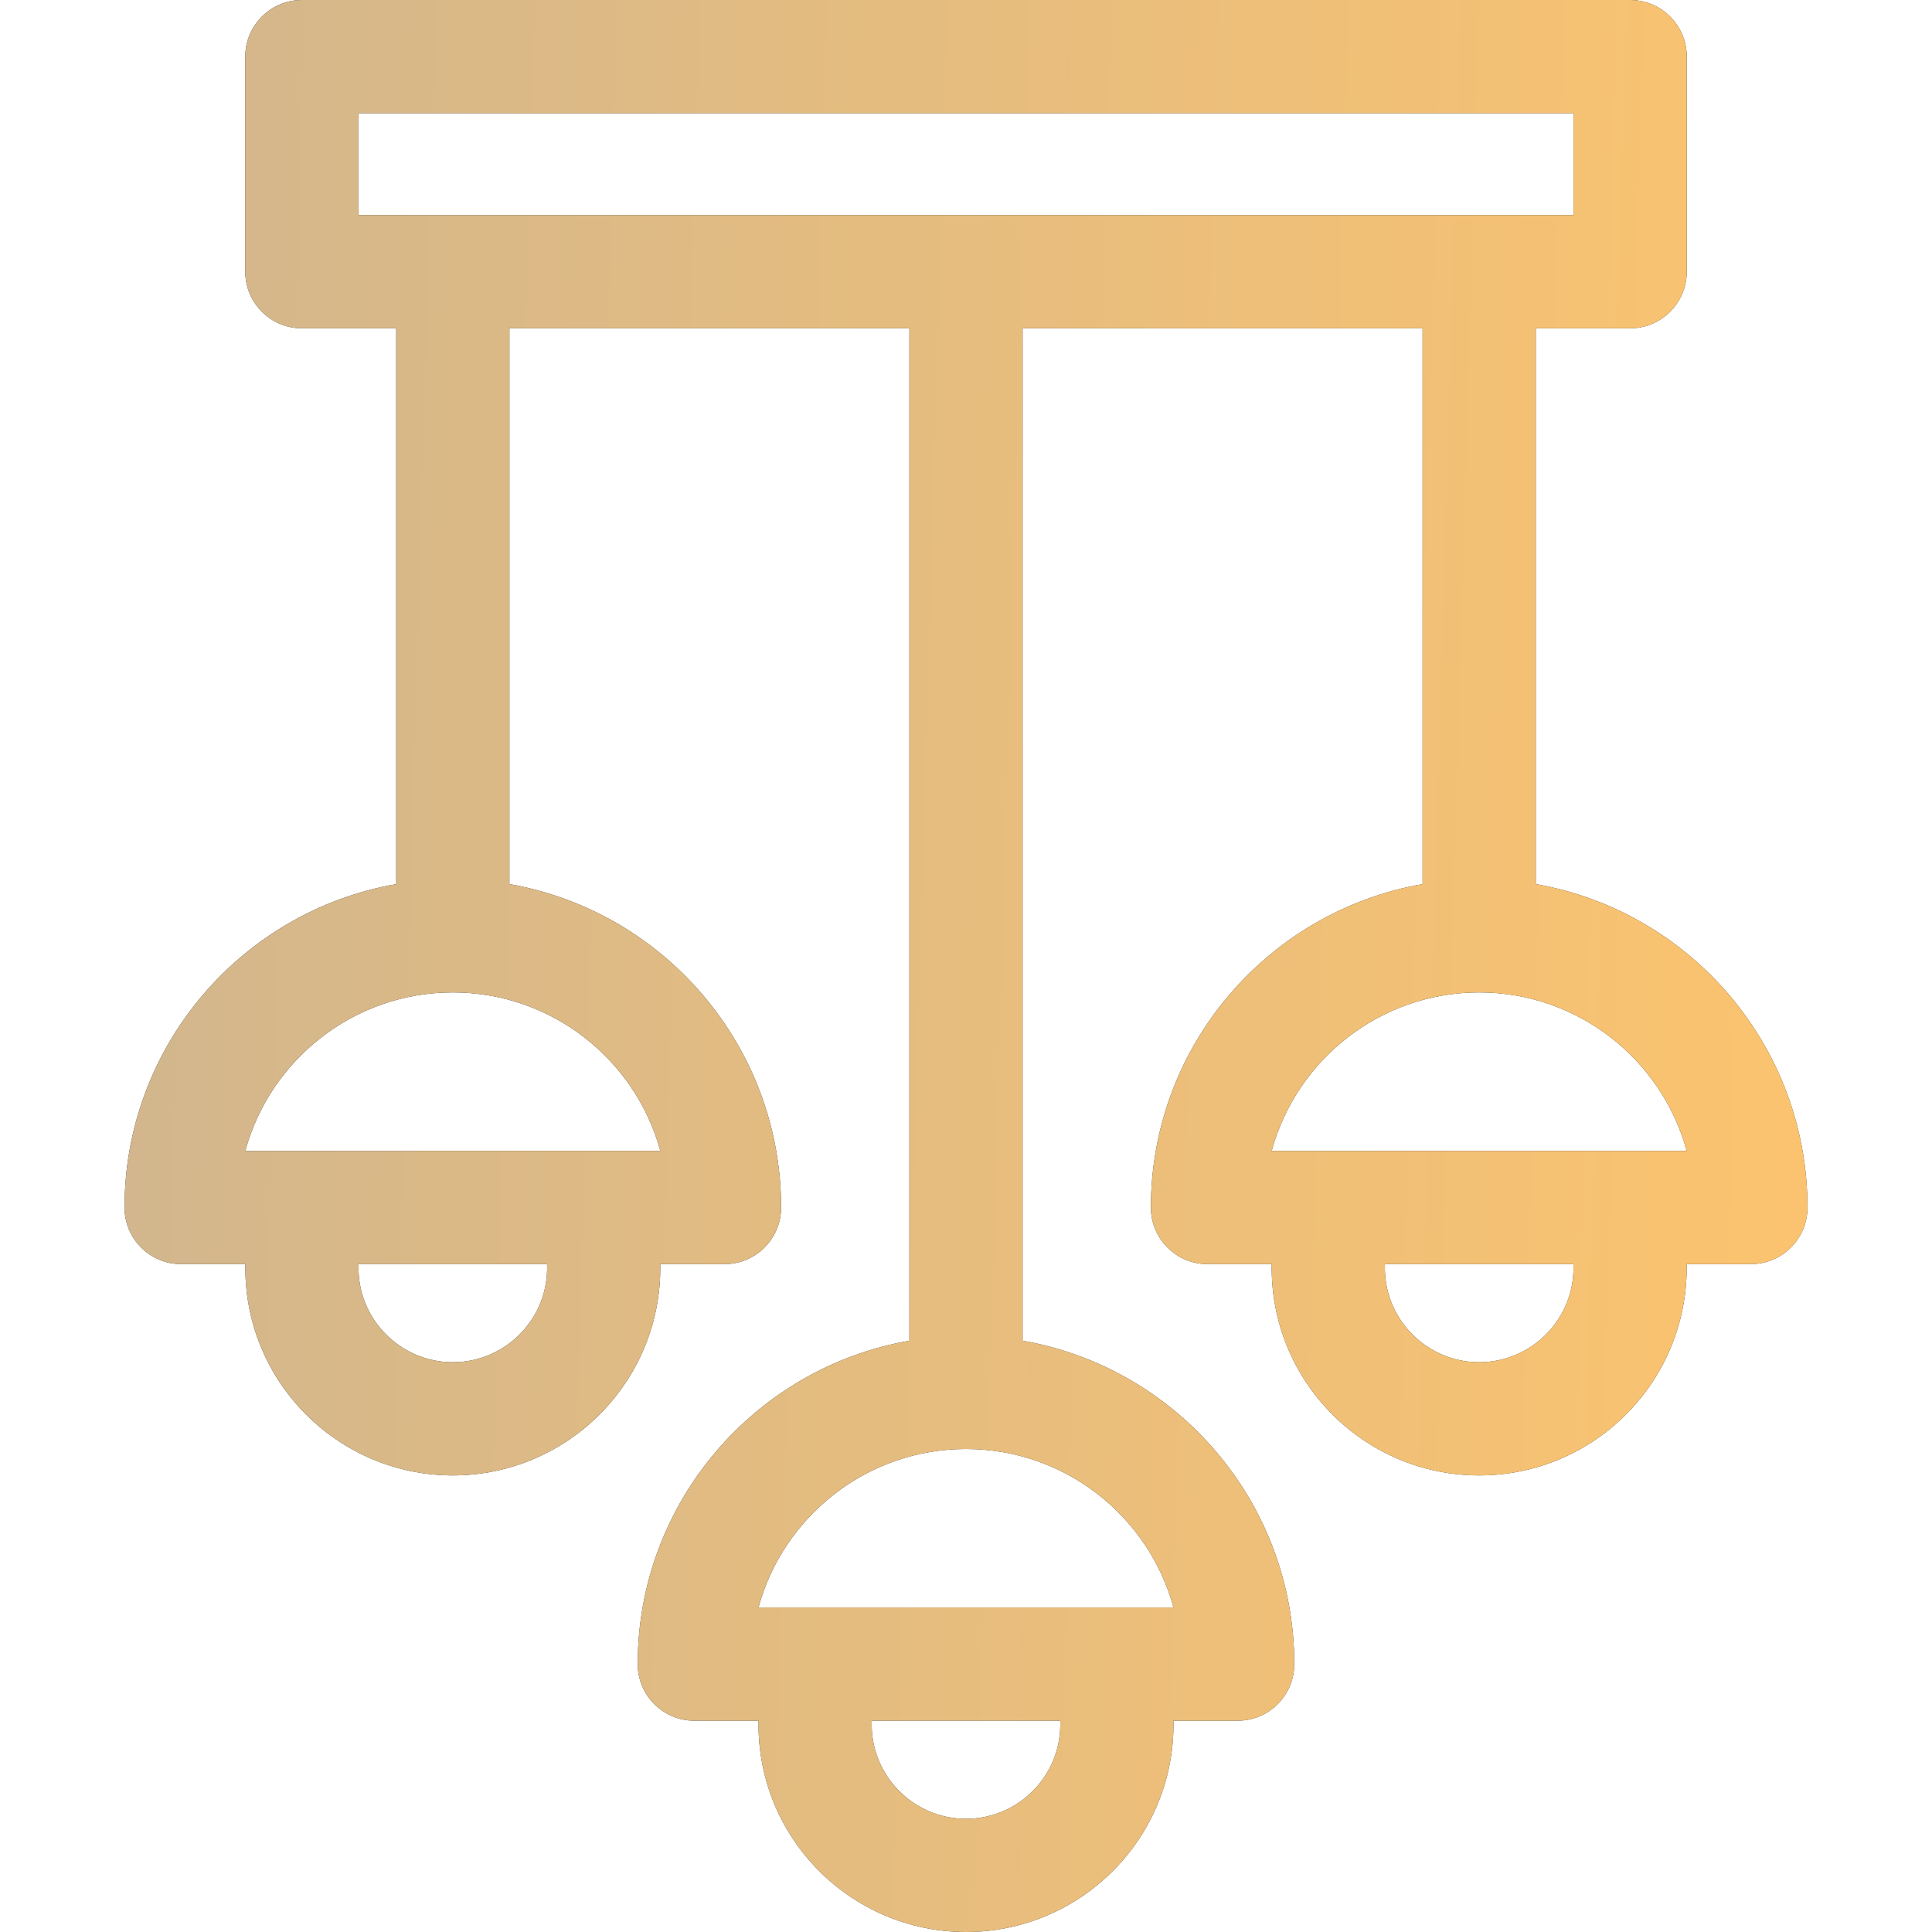 <svg width="77" height="77" viewBox="0 0 77 77" fill="none" xmlns="http://www.w3.org/2000/svg">
<path d="M61.209 35.236V13.084H64.969C66.215 13.084 67.225 12.074 67.225 10.828V2.256C67.225 1.01 66.215 0 64.969 0H12.031C10.785 0 9.775 1.01 9.775 2.256V10.828C9.775 12.074 10.785 13.084 12.031 13.084H15.791V35.236C9.648 36.308 4.963 41.68 4.963 48.125C4.963 49.371 5.973 50.381 7.219 50.381H9.779C9.697 55.039 13.459 58.803 18.047 58.803C22.632 58.803 26.396 55.042 26.315 50.381H28.875C30.121 50.381 31.131 49.371 31.131 48.125C31.131 41.68 26.446 36.308 20.303 35.236V13.084H36.244V53.434C30.101 54.506 25.416 59.877 25.416 66.322C25.416 67.568 26.426 68.578 27.672 68.578H30.232C30.151 73.236 33.912 77 38.5 77C43.085 77 46.849 73.239 46.768 68.578H49.328C50.574 68.578 51.584 67.568 51.584 66.322C51.584 59.877 46.899 54.506 40.756 53.434V13.084H56.697V35.236C50.554 36.308 45.869 41.68 45.869 48.125C45.869 49.371 46.879 50.381 48.125 50.381H50.685C50.604 55.039 54.365 58.803 58.953 58.803C63.538 58.803 67.302 55.042 67.221 50.381H69.781C71.027 50.381 72.037 49.371 72.037 48.125C72.037 41.68 67.352 36.308 61.209 35.236ZM18.047 54.291C15.927 54.291 14.206 52.525 14.291 50.381H21.803C21.888 52.525 20.168 54.291 18.047 54.291ZM26.318 45.869H9.776C10.769 42.233 14.101 39.553 18.047 39.553C21.993 39.553 25.325 42.233 26.318 45.869ZM38.5 72.488C36.38 72.488 34.659 70.723 34.744 68.578H42.256C42.341 70.722 40.621 72.488 38.5 72.488ZM46.771 64.066H30.229C31.222 60.43 34.554 57.75 38.5 57.75C42.446 57.75 45.778 60.43 46.771 64.066ZM14.287 4.512H62.713V8.572H14.287V4.512ZM58.953 54.291C56.833 54.291 55.112 52.525 55.197 50.381H62.709C62.794 52.525 61.074 54.291 58.953 54.291ZM50.682 45.869C51.675 42.233 55.007 39.553 58.953 39.553C62.9 39.553 66.231 42.233 67.224 45.869H50.682Z" fill="#232323"/>
<path d="M61.209 35.236V13.084H64.969C66.215 13.084 67.225 12.074 67.225 10.828V2.256C67.225 1.01 66.215 0 64.969 0H12.031C10.785 0 9.775 1.01 9.775 2.256V10.828C9.775 12.074 10.785 13.084 12.031 13.084H15.791V35.236C9.648 36.308 4.963 41.68 4.963 48.125C4.963 49.371 5.973 50.381 7.219 50.381H9.779C9.697 55.039 13.459 58.803 18.047 58.803C22.632 58.803 26.396 55.042 26.315 50.381H28.875C30.121 50.381 31.131 49.371 31.131 48.125C31.131 41.68 26.446 36.308 20.303 35.236V13.084H36.244V53.434C30.101 54.506 25.416 59.877 25.416 66.322C25.416 67.568 26.426 68.578 27.672 68.578H30.232C30.151 73.236 33.912 77 38.5 77C43.085 77 46.849 73.239 46.768 68.578H49.328C50.574 68.578 51.584 67.568 51.584 66.322C51.584 59.877 46.899 54.506 40.756 53.434V13.084H56.697V35.236C50.554 36.308 45.869 41.68 45.869 48.125C45.869 49.371 46.879 50.381 48.125 50.381H50.685C50.604 55.039 54.365 58.803 58.953 58.803C63.538 58.803 67.302 55.042 67.221 50.381H69.781C71.027 50.381 72.037 49.371 72.037 48.125C72.037 41.68 67.352 36.308 61.209 35.236ZM18.047 54.291C15.927 54.291 14.206 52.525 14.291 50.381H21.803C21.888 52.525 20.168 54.291 18.047 54.291ZM26.318 45.869H9.776C10.769 42.233 14.101 39.553 18.047 39.553C21.993 39.553 25.325 42.233 26.318 45.869ZM38.5 72.488C36.38 72.488 34.659 70.723 34.744 68.578H42.256C42.341 70.722 40.621 72.488 38.5 72.488ZM46.771 64.066H30.229C31.222 60.43 34.554 57.75 38.5 57.75C42.446 57.75 45.778 60.43 46.771 64.066ZM14.287 4.512H62.713V8.572H14.287V4.512ZM58.953 54.291C56.833 54.291 55.112 52.525 55.197 50.381H62.709C62.794 52.525 61.074 54.291 58.953 54.291ZM50.682 45.869C51.675 42.233 55.007 39.553 58.953 39.553C62.9 39.553 66.231 42.233 67.224 45.869H50.682Z" fill="url(#paint0_linear_10_1513)"/>
<defs>
<linearGradient id="paint0_linear_10_1513" x1="-0.459" y1="-13.327" x2="79.362" y2="-11.054" gradientUnits="userSpaceOnUse">
<stop stop-color="#CEB590"/>
<stop offset="0.781" stop-color="#F4C174"/>
<stop offset="1" stop-color="#FFC46C"/>
</linearGradient>
</defs>
</svg>
